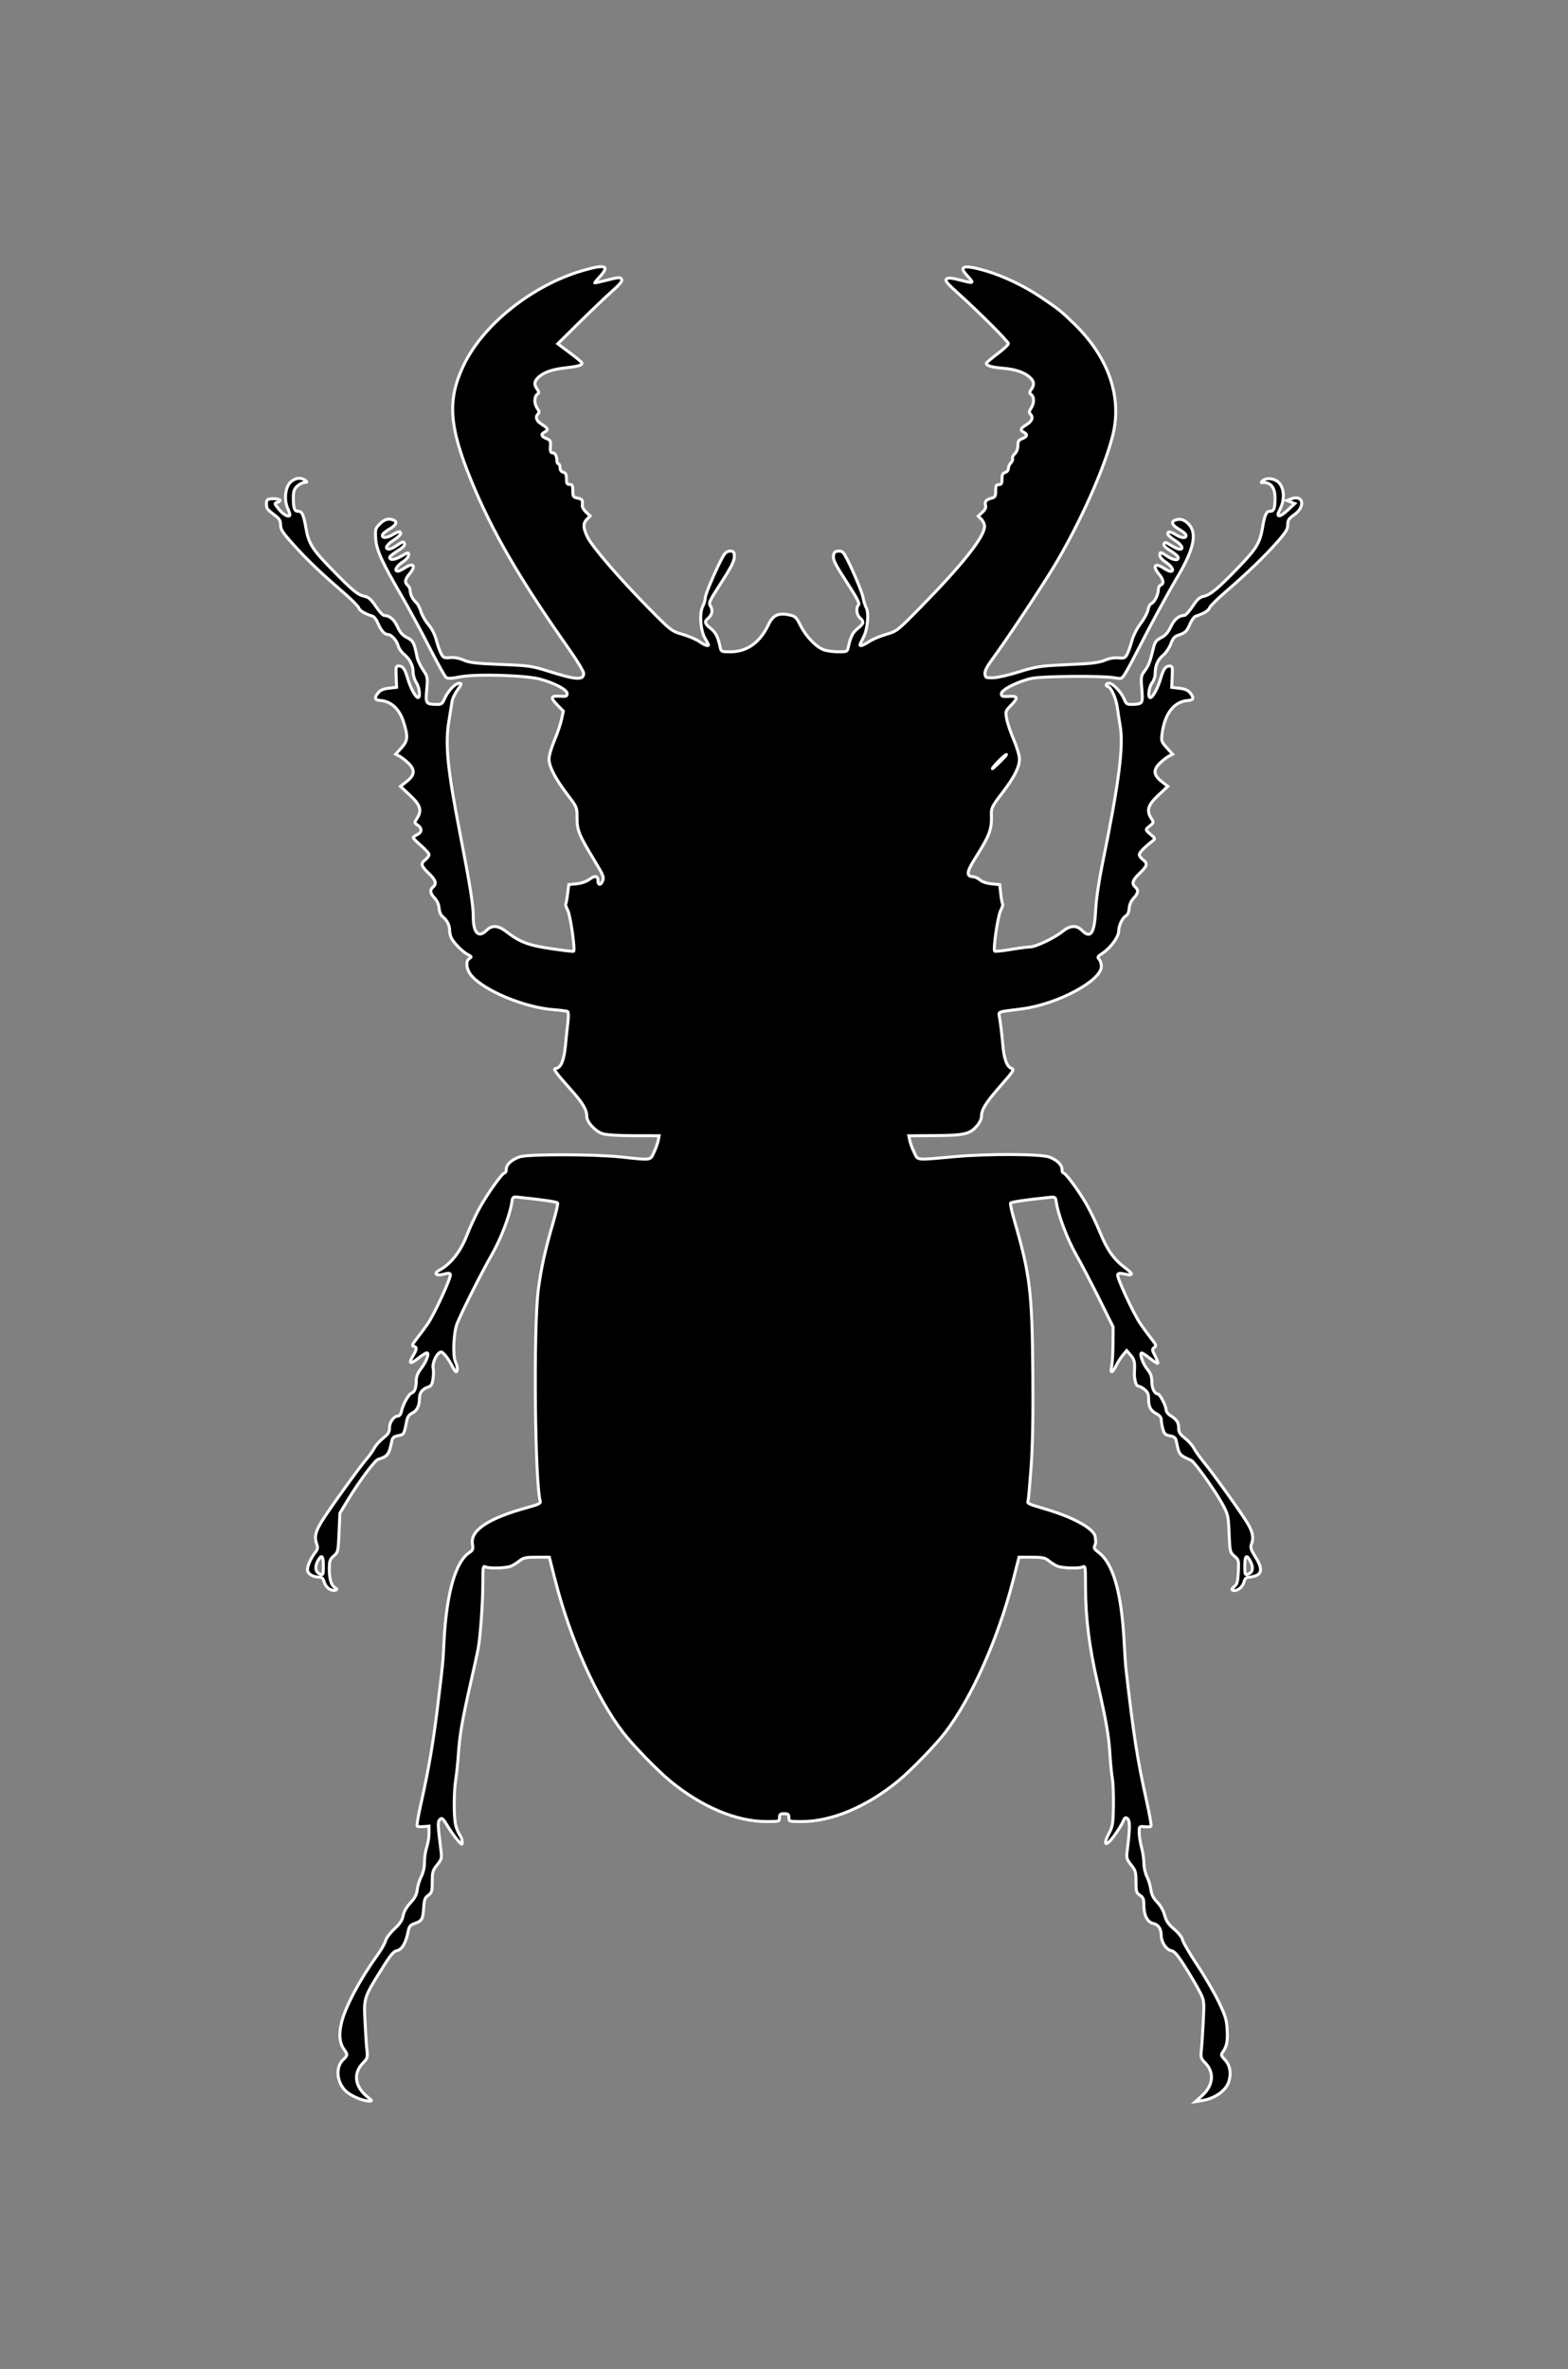 <?xml version="1.0" encoding="UTF-8" standalone="no"?>
<svg
   xmlns="http://www.w3.org/2000/svg"
   width="29.576mm"
   height="44.66mm"
   viewBox="0 0 29.576 44.66"
   version="1.1"
   id="svg2649">
  <rect x="0" y="0" width="29.576" height="44.66" fill="#808080" stroke="none"/>
  <defs
     id="defs2643" />
  <g
     id="layer1"
     transform="translate(58.338,-36.857)">
    <path
       style="fill:#000000;fill-opacity:1;stroke:#ffffff;stroke-width:0.056;stroke-miterlimit:4;stroke-dasharray:none;stroke-opacity:1"
       d="m -53.291,46.278 c 0.029,-0.029 0.212,-0.024 0.231,0.006 0.009,0.015 -0.012,0.034 -0.046,0.043 -0.06,0.016 -0.06,0.019 0.023,0.123 0.082,0.103 0.176,0.159 0.21,0.125 0.009,-0.009 -0.007,-0.066 -0.035,-0.126 -0.078,-0.165 -0.051,-0.416 0.056,-0.508 0.09,-0.077 0.188,-0.089 0.267,-0.031 0.048,0.035 0.047,0.039 -0.013,0.043 -0.036,0.003 -0.097,0.035 -0.136,0.071 -0.057,0.053 -0.071,0.097 -0.071,0.222 0,0.194 0.021,0.25 0.091,0.25 0.073,0 0.102,0.063 0.145,0.309 0.051,0.299 0.12,0.408 0.505,0.801 0.387,0.396 0.475,0.467 0.61,0.495 0.071,0.015 0.12,0.06 0.206,0.189 0.062,0.093 0.132,0.17 0.155,0.17 0.102,0 0.19,0.074 0.252,0.212 0.049,0.109 0.096,0.162 0.181,0.205 0.117,0.06 0.134,0.093 0.191,0.376 0.011,0.052 0.06,0.156 0.11,0.231 0.088,0.132 0.09,0.144 0.07,0.371 -0.023,0.264 -0.017,0.275 0.168,0.281 0.111,0.004 0.122,-0.003 0.172,-0.115 0.065,-0.145 0.199,-0.283 0.275,-0.283 0.049,0 0.045,0.015 -0.033,0.123 -0.049,0.067 -0.095,0.165 -0.104,0.216 -0.008,0.051 -0.036,0.225 -0.062,0.387 -0.07,0.433 -0.023,0.899 0.212,2.106 0.193,0.992 0.25,1.353 0.25,1.574 1.1e-5,0.302 0.1,0.402 0.25,0.252 0.104,-0.104 0.218,-0.096 0.377,0.027 0.255,0.196 0.409,0.254 0.845,0.319 0.225,0.033 0.414,0.055 0.421,0.049 0.031,-0.031 -0.06,-0.672 -0.11,-0.77 -0.03,-0.059 -0.048,-0.114 -0.04,-0.122 0.008,-0.008 0.024,-0.093 0.036,-0.19 l 0.022,-0.176 0.149,-0.015 c 0.09,-0.009 0.186,-0.043 0.243,-0.085 0.1,-0.075 0.159,-0.065 0.159,0.026 0,0.089 0.048,0.094 0.086,0.009 0.033,-0.072 0.019,-0.106 -0.173,-0.423 -0.274,-0.453 -0.309,-0.542 -0.308,-0.777 5.52e-4,-0.191 -0.002,-0.197 -0.177,-0.426 -0.232,-0.304 -0.351,-0.533 -0.351,-0.676 0,-0.063 0.045,-0.218 0.1,-0.348 0.055,-0.129 0.116,-0.307 0.135,-0.395 l 0.034,-0.16 -0.105,-0.108 c -0.145,-0.148 -0.137,-0.184 0.036,-0.173 0.125,0.008 0.141,0.002 0.141,-0.051 0,-0.071 -0.233,-0.196 -0.506,-0.27 -0.273,-0.075 -1.213,-0.103 -1.508,-0.045 -0.181,0.035 -0.237,0.037 -0.272,0.008 -0.024,-0.02 -0.168,-0.281 -0.32,-0.579 -0.152,-0.298 -0.381,-0.723 -0.51,-0.944 -0.377,-0.647 -0.481,-0.875 -0.495,-1.091 -0.011,-0.176 -0.006,-0.192 0.079,-0.277 0.088,-0.088 0.161,-0.109 0.256,-0.072 0.08,0.031 0.052,0.096 -0.071,0.167 -0.065,0.037 -0.125,0.085 -0.133,0.106 -0.027,0.068 0.07,0.074 0.179,0.009 0.122,-0.072 0.162,-0.078 0.162,-0.025 -2.9e-5,0.02 -0.06,0.075 -0.134,0.122 -0.133,0.084 -0.177,0.168 -0.086,0.168 0.026,0 0.083,-0.025 0.126,-0.055 0.132,-0.091 0.147,-0.096 0.165,-0.048 0.012,0.032 -0.027,0.073 -0.131,0.138 -0.082,0.051 -0.148,0.104 -0.148,0.119 0,0.062 0.095,0.053 0.221,-0.021 0.128,-0.075 0.136,-0.076 0.136,-0.021 0,0.035 -0.047,0.09 -0.119,0.137 -0.114,0.076 -0.159,0.167 -0.082,0.167 0.02,-1.23e-4 0.077,-0.027 0.126,-0.059 0.17,-0.112 0.223,-0.045 0.089,0.114 -0.085,0.101 -0.093,0.161 -0.03,0.214 0.025,0.02 0.045,0.063 0.045,0.095 0,0.073 0.051,0.175 0.118,0.232 0.028,0.025 0.066,0.099 0.085,0.165 0.019,0.066 0.082,0.176 0.14,0.244 0.066,0.077 0.122,0.187 0.149,0.29 0.024,0.091 0.064,0.207 0.09,0.256 0.042,0.082 0.058,0.089 0.171,0.079 0.08,-0.007 0.172,0.01 0.259,0.048 0.11,0.048 0.235,0.063 0.699,0.081 0.532,0.021 0.585,0.029 0.896,0.127 0.527,0.167 0.667,0.175 0.666,0.04 -2.14e-4,-0.036 -0.123,-0.239 -0.273,-0.452 -0.935,-1.326 -1.455,-2.222 -1.849,-3.184 -0.419,-1.025 -0.452,-1.519 -0.143,-2.169 0.366,-0.77 1.298,-1.512 2.246,-1.787 0.424,-0.123 0.513,-0.095 0.334,0.103 -0.059,0.065 -0.107,0.122 -0.107,0.127 0,0.005 0.108,-0.018 0.239,-0.052 0.21,-0.054 0.243,-0.056 0.267,-0.017 0.022,0.034 -0.021,0.088 -0.187,0.236 -0.118,0.105 -0.395,0.37 -0.615,0.587 l -0.4,0.396 0.222,0.166 c 0.122,0.091 0.226,0.177 0.231,0.191 0.016,0.045 -0.054,0.067 -0.297,0.095 -0.26,0.029 -0.42,0.084 -0.523,0.181 -0.078,0.074 -0.085,0.134 -0.023,0.222 0.039,0.056 0.039,0.067 0,0.1 -0.058,0.048 -0.056,0.177 0.004,0.263 0.035,0.051 0.039,0.077 0.015,0.102 -0.061,0.061 -0.034,0.135 0.071,0.2 0.12,0.074 0.128,0.104 0.044,0.149 -0.071,0.038 -0.053,0.081 0.051,0.121 0.056,0.021 0.072,0.048 0.068,0.11 -0.009,0.131 -0.002,0.156 0.042,0.156 0.045,0 0.078,0.063 0.078,0.151 0,0.031 0.013,0.057 0.03,0.057 0.016,0 0.03,0.032 0.03,0.071 0,0.046 0.021,0.076 0.06,0.086 0.046,0.012 0.06,0.041 0.06,0.123 0,0.087 0.011,0.107 0.06,0.107 0.05,0 0.06,0.02 0.06,0.12 0,0.109 0.008,0.121 0.089,0.138 0.089,0.018 0.101,0.036 0.09,0.139 -0.003,0.03 0.029,0.086 0.072,0.126 l 0.077,0.072 -0.06,0.06 c -0.077,0.077 -0.076,0.16 0.007,0.334 0.086,0.181 0.606,0.784 1.153,1.339 0.425,0.431 0.434,0.438 0.64,0.498 0.115,0.033 0.258,0.094 0.318,0.136 0.101,0.069 0.173,0.095 0.173,0.062 0,-0.007 -0.029,-0.062 -0.064,-0.121 -0.087,-0.147 -0.111,-0.474 -0.044,-0.603 0.027,-0.051 0.048,-0.125 0.048,-0.163 0,-0.081 0.293,-0.742 0.368,-0.83 0.03,-0.035 0.079,-0.056 0.117,-0.05 0.054,0.008 0.065,0.028 0.063,0.113 -0.002,0.077 -0.066,0.202 -0.247,0.482 -0.232,0.358 -0.242,0.381 -0.201,0.446 0.048,0.076 0.028,0.164 -0.051,0.23 -0.071,0.059 -0.06,0.098 0.054,0.188 0.095,0.076 0.134,0.154 0.179,0.358 0.017,0.078 0.027,0.082 0.19,0.082 0.317,0 0.56,-0.174 0.724,-0.52 0.082,-0.173 0.185,-0.219 0.388,-0.176 0.114,0.024 0.133,0.042 0.215,0.205 0.111,0.218 0.311,0.419 0.458,0.46 0.06,0.017 0.18,0.031 0.265,0.031 0.146,1.46e-4 0.157,-0.005 0.174,-0.082 0.045,-0.204 0.084,-0.282 0.179,-0.358 0.117,-0.094 0.124,-0.126 0.042,-0.2 -0.065,-0.059 -0.079,-0.192 -0.026,-0.245 0.025,-0.025 -0.031,-0.133 -0.224,-0.43 -0.202,-0.31 -0.257,-0.415 -0.25,-0.485 0.007,-0.072 0.024,-0.091 0.088,-0.098 0.061,-0.007 0.091,0.01 0.128,0.074 0.108,0.186 0.322,0.686 0.342,0.798 0.012,0.065 0.038,0.151 0.059,0.19 0.057,0.104 0.029,0.41 -0.051,0.563 -0.036,0.07 -0.066,0.133 -0.066,0.141 0,0.033 0.071,0.008 0.173,-0.061 0.061,-0.041 0.204,-0.102 0.318,-0.135 0.207,-0.06 0.212,-0.064 0.658,-0.518 0.793,-0.808 1.202,-1.326 1.202,-1.521 0,-0.039 -0.027,-0.098 -0.06,-0.131 l -0.06,-0.06 0.078,-0.072 c 0.05,-0.046 0.072,-0.091 0.061,-0.126 -0.023,-0.073 0.01,-0.115 0.108,-0.139 0.072,-0.018 0.082,-0.034 0.082,-0.139 0,-0.099 0.01,-0.118 0.06,-0.118 0.048,0 0.06,-0.02 0.06,-0.107 0,-0.082 0.014,-0.111 0.06,-0.123 0.034,-0.009 0.06,-0.041 0.06,-0.074 0,-0.032 0.021,-0.079 0.046,-0.105 0.025,-0.025 0.04,-0.063 0.032,-0.084 -0.008,-0.021 0.011,-0.061 0.043,-0.09 0.035,-0.032 0.058,-0.091 0.058,-0.152 0,-0.079 0.016,-0.106 0.072,-0.127 0.101,-0.038 0.119,-0.082 0.048,-0.12 -0.085,-0.045 -0.076,-0.075 0.044,-0.149 0.106,-0.065 0.132,-0.139 0.07,-0.201 -0.026,-0.026 -0.022,-0.053 0.015,-0.109 0.061,-0.093 0.063,-0.207 0.005,-0.255 -0.039,-0.032 -0.039,-0.044 0,-0.1 0.061,-0.088 0.055,-0.148 -0.023,-0.222 -0.104,-0.098 -0.278,-0.158 -0.51,-0.176 -0.207,-0.017 -0.316,-0.048 -0.316,-0.092 0,-0.012 0.094,-0.092 0.208,-0.178 0.115,-0.086 0.208,-0.173 0.208,-0.194 0,-0.04 -0.564,-0.604 -0.967,-0.966 -0.191,-0.172 -0.23,-0.221 -0.2,-0.251 0.03,-0.03 0.084,-0.026 0.274,0.023 0.256,0.066 0.255,0.066 0.095,-0.112 -0.144,-0.16 -0.025,-0.182 0.367,-0.068 0.334,0.097 0.736,0.289 1.056,0.506 0.34,0.23 0.368,0.253 0.621,0.499 0.649,0.633 0.906,1.386 0.72,2.111 -0.159,0.622 -0.62,1.65 -1.091,2.435 -0.252,0.42 -0.908,1.406 -1.186,1.784 -0.097,0.132 -0.137,0.213 -0.13,0.266 0.008,0.072 0.019,0.076 0.158,0.072 0.082,-0.003 0.299,-0.052 0.483,-0.111 0.264,-0.084 0.401,-0.109 0.655,-0.123 0.176,-0.009 0.439,-0.023 0.583,-0.03 0.161,-0.008 0.31,-0.034 0.387,-0.068 0.078,-0.034 0.172,-0.05 0.25,-0.043 0.112,0.01 0.129,0.003 0.168,-0.074 0.024,-0.047 0.063,-0.158 0.087,-0.248 0.025,-0.096 0.093,-0.23 0.164,-0.324 0.067,-0.088 0.13,-0.206 0.14,-0.261 0.01,-0.056 0.039,-0.109 0.063,-0.118 0.058,-0.022 0.131,-0.166 0.131,-0.258 0,-0.04 0.02,-0.08 0.045,-0.09 0.066,-0.025 0.054,-0.103 -0.03,-0.203 -0.133,-0.159 -0.08,-0.226 0.089,-0.114 0.049,0.033 0.106,0.059 0.126,0.059 0.078,4.05e-4 0.033,-0.091 -0.082,-0.167 -0.068,-0.045 -0.119,-0.102 -0.119,-0.134 0,-0.072 0.009,-0.07 0.149,0.022 0.116,0.077 0.222,0.08 0.192,0.005 -0.009,-0.021 -0.075,-0.075 -0.148,-0.119 -0.09,-0.055 -0.127,-0.095 -0.115,-0.125 0.014,-0.037 0.036,-0.033 0.133,0.028 0.064,0.04 0.136,0.073 0.161,0.073 0.088,0 0.043,-0.085 -0.089,-0.168 -0.074,-0.047 -0.134,-0.101 -0.134,-0.122 -8.9e-5,-0.054 0.053,-0.046 0.168,0.025 0.104,0.064 0.199,0.059 0.173,-0.009 -0.008,-0.021 -0.068,-0.069 -0.133,-0.106 -0.124,-0.071 -0.152,-0.136 -0.071,-0.167 0.094,-0.036 0.168,-0.016 0.253,0.069 0.168,0.168 0.108,0.468 -0.197,0.984 -0.205,0.346 -0.514,0.916 -0.744,1.369 -0.096,0.188 -0.206,0.394 -0.245,0.457 -0.071,0.115 -0.072,0.115 -0.21,0.091 -0.236,-0.041 -1.367,-0.032 -1.567,0.013 -0.262,0.059 -0.565,0.213 -0.565,0.287 0,0.052 0.017,0.058 0.141,0.051 0.174,-0.011 0.181,0.025 0.037,0.173 -0.102,0.104 -0.104,0.111 -0.077,0.254 0.015,0.081 0.076,0.259 0.134,0.395 0.059,0.137 0.106,0.297 0.106,0.357 -9.44e-4,0.157 -0.094,0.34 -0.328,0.646 -0.188,0.246 -0.205,0.28 -0.201,0.402 0.01,0.276 -0.03,0.387 -0.298,0.812 -0.174,0.277 -0.183,0.352 -0.042,0.362 0.036,0.003 0.093,0.03 0.127,0.061 0.037,0.033 0.125,0.063 0.216,0.072 l 0.154,0.015 0.019,0.172 c 0.01,0.095 0.026,0.18 0.036,0.19 0.01,0.01 -0.007,0.066 -0.037,0.125 -0.055,0.108 -0.146,0.733 -0.113,0.766 0.01,0.01 0.144,-0.004 0.298,-0.03 0.154,-0.026 0.32,-0.048 0.367,-0.048 0.107,0 0.462,-0.169 0.617,-0.294 0.143,-0.115 0.261,-0.121 0.363,-0.019 0.166,0.166 0.238,0.059 0.26,-0.387 0.01,-0.196 0.058,-0.53 0.12,-0.833 0.317,-1.541 0.409,-2.253 0.342,-2.634 -0.016,-0.09 -0.04,-0.247 -0.054,-0.349 -0.024,-0.177 -0.125,-0.395 -0.182,-0.395 -0.015,0 -0.027,-0.013 -0.027,-0.03 0,-0.016 0.024,-0.03 0.054,-0.03 0.071,0 0.23,0.166 0.284,0.298 0.04,0.096 0.053,0.104 0.163,0.1 0.186,-0.007 0.192,-0.017 0.17,-0.29 -0.019,-0.229 -0.016,-0.247 0.057,-0.346 0.074,-0.099 0.096,-0.157 0.165,-0.439 0.025,-0.102 0.053,-0.137 0.143,-0.183 0.081,-0.041 0.131,-0.098 0.181,-0.205 0.065,-0.14 0.155,-0.214 0.256,-0.214 0.023,0 0.093,-0.076 0.155,-0.17 0.086,-0.13 0.134,-0.174 0.207,-0.189 0.127,-0.026 0.265,-0.14 0.642,-0.53 0.358,-0.37 0.421,-0.473 0.471,-0.766 0.042,-0.247 0.072,-0.309 0.145,-0.309 0.071,0 0.091,-0.057 0.091,-0.25 0,-0.207 -0.091,-0.311 -0.253,-0.289 -0.016,0.002 -0.003,-0.017 0.03,-0.043 0.07,-0.055 0.206,-0.038 0.288,0.036 0.11,0.1 0.123,0.331 0.029,0.507 -0.087,0.163 -0.015,0.168 0.153,0.011 l 0.125,-0.117 -0.074,-0.029 -0.074,-0.029 0.073,-0.028 c 0.238,-0.092 0.286,0.142 0.061,0.3 -0.1,0.07 -0.119,0.1 -0.119,0.186 0,0.084 -0.036,0.143 -0.204,0.333 -0.24,0.271 -0.562,0.581 -0.963,0.927 -0.159,0.137 -0.298,0.275 -0.308,0.307 -0.016,0.052 -0.114,0.11 -0.26,0.156 -0.029,0.009 -0.078,0.075 -0.109,0.148 -0.06,0.141 -0.087,0.166 -0.224,0.212 -0.067,0.022 -0.101,0.062 -0.137,0.162 -0.027,0.073 -0.09,0.167 -0.14,0.209 -0.105,0.088 -0.155,0.198 -0.155,0.348 0,0.06 -0.026,0.137 -0.06,0.181 -0.06,0.076 -0.083,0.276 -0.032,0.276 0.044,0 0.142,-0.18 0.193,-0.354 0.055,-0.188 0.094,-0.242 0.172,-0.242 0.052,0 0.057,0.019 0.048,0.201 l -0.009,0.201 0.145,0.017 c 0.103,0.012 0.162,0.037 0.201,0.085 0.079,0.098 0.069,0.137 -0.037,0.145 -0.266,0.02 -0.439,0.242 -0.491,0.628 -0.018,0.135 -0.013,0.151 0.09,0.265 l 0.109,0.121 -0.069,0.035 c -0.038,0.019 -0.112,0.076 -0.165,0.127 -0.137,0.129 -0.13,0.227 0.023,0.349 l 0.12,0.095 -0.18,0.168 c -0.198,0.185 -0.228,0.288 -0.13,0.438 0.048,0.073 0.047,0.078 -0.033,0.142 -0.089,0.071 -0.091,0.065 0.061,0.195 0.046,0.039 0.045,0.047 -0.021,0.098 -0.147,0.115 -0.235,0.208 -0.235,0.247 0,0.022 0.034,0.067 0.076,0.1 0.09,0.071 0.076,0.111 -0.089,0.27 -0.115,0.11 -0.133,0.181 -0.062,0.24 0.065,0.054 0.055,0.12 -0.031,0.209 -0.047,0.05 -0.079,0.12 -0.084,0.191 -0.005,0.067 -0.029,0.124 -0.059,0.14 -0.069,0.039 -0.139,0.184 -0.139,0.289 0,0.109 -0.153,0.318 -0.304,0.417 -0.095,0.062 -0.103,0.076 -0.066,0.114 0.024,0.024 0.043,0.085 0.043,0.136 0,0.271 -0.833,0.715 -1.498,0.8 -0.481,0.061 -0.441,0.047 -0.424,0.154 0.026,0.163 0.042,0.295 0.063,0.527 0.024,0.266 0.077,0.409 0.163,0.441 0.058,0.021 0.04,0.049 -0.21,0.334 -0.276,0.315 -0.356,0.443 -0.356,0.576 0,0.04 -0.035,0.115 -0.078,0.166 -0.137,0.163 -0.238,0.187 -0.793,0.191 l -0.499,0.004 0.018,0.089 c 0.01,0.049 0.047,0.15 0.083,0.223 0.075,0.156 0.006,0.149 0.775,0.08 0.625,-0.056 1.611,-0.051 1.775,0.009 0.141,0.052 0.238,0.145 0.238,0.229 0,0.038 0.011,0.069 0.025,0.069 0.042,0 0.284,0.326 0.431,0.58 0.076,0.131 0.192,0.372 0.259,0.536 0.138,0.338 0.26,0.511 0.475,0.673 0.163,0.123 0.16,0.155 -0.012,0.117 -0.082,-0.019 -0.116,-0.015 -0.127,0.013 -0.019,0.05 0.296,0.732 0.427,0.924 0.056,0.082 0.149,0.208 0.206,0.281 0.094,0.118 0.1,0.136 0.057,0.168 -0.044,0.032 -0.043,0.046 0.016,0.159 0.035,0.068 0.058,0.13 0.05,0.138 -0.008,0.008 -0.073,-0.033 -0.145,-0.09 -0.072,-0.057 -0.143,-0.104 -0.157,-0.105 -0.051,-5.62e-4 0.014,0.194 0.101,0.303 0.069,0.086 0.089,0.14 0.089,0.244 0,0.123 0.053,0.227 0.116,0.227 0.035,0 0.152,0.225 0.152,0.294 0,0.036 0.035,0.084 0.082,0.113 0.12,0.074 0.156,0.129 0.156,0.237 0,0.077 0.024,0.115 0.12,0.191 0.066,0.052 0.141,0.136 0.167,0.187 0.026,0.051 0.109,0.168 0.185,0.261 0.194,0.237 0.7,0.944 0.823,1.148 0.105,0.174 0.124,0.278 0.076,0.405 -0.022,0.057 -0.007,0.102 0.074,0.231 0.124,0.196 0.131,0.304 0.025,0.352 -0.042,0.019 -0.107,0.035 -0.144,0.035 -0.052,0 -0.075,0.024 -0.096,0.096 -0.028,0.099 -0.137,0.178 -0.208,0.151 -0.029,-0.011 -0.023,-0.029 0.026,-0.069 0.055,-0.045 0.068,-0.09 0.077,-0.278 0.011,-0.217 0.008,-0.228 -0.074,-0.298 -0.083,-0.071 -0.085,-0.083 -0.1,-0.425 -0.014,-0.341 -0.019,-0.359 -0.131,-0.565 -0.138,-0.253 -0.52,-0.786 -0.583,-0.814 -0.231,-0.104 -0.227,-0.099 -0.281,-0.363 -0.013,-0.063 -0.039,-0.085 -0.12,-0.1 -0.087,-0.016 -0.108,-0.036 -0.134,-0.128 -0.017,-0.06 -0.03,-0.138 -0.03,-0.175 -1.23e-4,-0.043 -0.031,-0.082 -0.089,-0.112 -0.112,-0.058 -0.15,-0.129 -0.15,-0.279 0,-0.093 -0.017,-0.132 -0.078,-0.181 -0.043,-0.034 -0.096,-0.062 -0.117,-0.062 -0.044,0 -0.08,-0.135 -0.072,-0.275 0.01,-0.182 -7.76e-4,-0.228 -0.074,-0.311 l -0.073,-0.084 -0.074,0.089 c -0.04,0.049 -0.098,0.139 -0.128,0.201 -0.066,0.137 -0.113,0.146 -0.082,0.015 0.013,-0.053 0.024,-0.244 0.026,-0.424 l 0.003,-0.327 -0.266,-0.536 c -0.147,-0.295 -0.343,-0.67 -0.436,-0.833 -0.161,-0.283 -0.332,-0.735 -0.369,-0.974 -0.017,-0.11 -0.018,-0.111 -0.142,-0.098 -0.457,0.048 -0.709,0.086 -0.722,0.107 -0.009,0.014 0.024,0.163 0.073,0.331 0.296,1.023 0.334,1.339 0.347,2.88 0.007,0.826 -0.003,1.353 -0.033,1.771 -0.024,0.327 -0.049,0.612 -0.057,0.631 -0.019,0.049 -0.004,0.056 0.346,0.16 0.525,0.156 0.908,0.372 0.921,0.52 0.002,0.023 0.006,0.059 0.009,0.08 0.003,0.02 -0.005,0.06 -0.019,0.088 -0.019,0.038 -0.002,0.068 0.066,0.118 0.284,0.21 0.442,0.763 0.491,1.721 0.01,0.188 0.023,0.389 0.029,0.446 0.147,1.283 0.216,1.728 0.39,2.511 0.058,0.26 0.097,0.48 0.087,0.49 -0.01,0.01 -0.064,0.014 -0.121,0.009 -0.101,-0.009 -0.103,-0.007 -0.103,0.106 0,0.063 0.02,0.192 0.045,0.286 0.025,0.094 0.045,0.232 0.045,0.305 0,0.074 0.025,0.183 0.056,0.244 0.031,0.061 0.064,0.17 0.074,0.243 0.013,0.096 0.047,0.162 0.121,0.238 0.062,0.064 0.117,0.161 0.14,0.248 0.029,0.109 0.07,0.169 0.178,0.26 0.083,0.07 0.148,0.153 0.159,0.203 0.01,0.047 0.134,0.258 0.274,0.469 0.141,0.211 0.323,0.524 0.406,0.695 0.13,0.27 0.152,0.341 0.162,0.536 0.012,0.215 -0.008,0.311 -0.089,0.424 -0.031,0.043 -0.023,0.065 0.049,0.14 0.092,0.097 0.119,0.241 0.074,0.399 -0.05,0.175 -0.26,0.326 -0.505,0.366 l -0.127,0.02 0.123,-0.111 c 0.213,-0.192 0.238,-0.438 0.062,-0.617 -0.083,-0.085 -0.089,-0.105 -0.074,-0.245 0.009,-0.084 0.025,-0.327 0.036,-0.541 0.019,-0.383 0.018,-0.39 -0.063,-0.55 -0.045,-0.089 -0.167,-0.298 -0.272,-0.464 -0.153,-0.244 -0.206,-0.305 -0.275,-0.319 -0.089,-0.018 -0.183,-0.163 -0.183,-0.283 0,-0.125 -0.054,-0.207 -0.15,-0.228 -0.113,-0.025 -0.178,-0.154 -0.178,-0.353 0,-0.107 -0.014,-0.14 -0.074,-0.18 -0.067,-0.044 -0.074,-0.068 -0.074,-0.252 0,-0.183 -0.009,-0.215 -0.092,-0.319 -0.084,-0.105 -0.091,-0.129 -0.074,-0.265 0.053,-0.427 0.055,-0.567 0.007,-0.606 -0.04,-0.033 -0.053,-0.025 -0.089,0.06 -0.023,0.055 -0.1,0.176 -0.17,0.271 -0.154,0.206 -0.212,0.175 -0.093,-0.051 0.072,-0.137 0.08,-0.184 0.085,-0.523 0.003,-0.205 -0.005,-0.432 -0.019,-0.506 -0.014,-0.074 -0.034,-0.275 -0.045,-0.446 -0.023,-0.373 -0.068,-0.632 -0.24,-1.384 -0.154,-0.672 -0.222,-1.218 -0.222,-1.781 -3e-5,-0.383 -0.004,-0.411 -0.052,-0.387 -0.071,0.035 -0.392,0.024 -0.484,-0.016 -0.041,-0.018 -0.112,-0.063 -0.158,-0.1 -0.071,-0.057 -0.119,-0.067 -0.322,-0.067 h -0.238 l -0.115,0.446 c -0.281,1.093 -0.778,2.205 -1.276,2.857 -0.183,0.239 -0.654,0.724 -0.895,0.921 -0.594,0.485 -1.251,0.76 -1.815,0.76 -0.236,0 -0.24,-0.001 -0.24,-0.074 0,-0.063 -0.014,-0.074 -0.089,-0.074 -0.075,0 -0.089,0.012 -0.089,0.074 0,0.073 -0.003,0.074 -0.246,0.074 -0.566,-10e-4 -1.214,-0.273 -1.807,-0.758 -0.244,-0.199 -0.715,-0.684 -0.898,-0.923 -0.503,-0.659 -0.995,-1.76 -1.276,-2.857 l -0.114,-0.446 h -0.238 c -0.203,0 -0.251,0.01 -0.322,0.067 -0.046,0.037 -0.117,0.082 -0.158,0.1 -0.091,0.04 -0.412,0.051 -0.484,0.016 -0.048,-0.024 -0.052,1.13e-4 -0.052,0.301 0,0.366 -0.046,1.017 -0.089,1.243 -0.015,0.082 -0.081,0.384 -0.147,0.671 -0.151,0.664 -0.201,0.955 -0.225,1.308 -0.01,0.156 -0.032,0.37 -0.049,0.476 -0.04,0.257 -0.04,0.731 2.92e-4,0.88 0.018,0.066 0.052,0.145 0.076,0.178 0.024,0.032 0.045,0.089 0.045,0.127 8.78e-4,0.063 -0.005,0.061 -0.089,-0.034 -0.049,-0.056 -0.134,-0.176 -0.189,-0.267 -0.087,-0.144 -0.105,-0.16 -0.143,-0.122 -0.044,0.044 -0.042,0.091 0.019,0.578 0.019,0.153 0.015,0.171 -0.072,0.279 -0.083,0.104 -0.092,0.137 -0.092,0.317 0,0.181 -0.008,0.207 -0.075,0.256 -0.064,0.046 -0.077,0.083 -0.087,0.244 -0.013,0.208 -0.033,0.241 -0.174,0.289 -0.077,0.026 -0.099,0.053 -0.118,0.149 -0.043,0.215 -0.116,0.342 -0.207,0.36 -0.067,0.013 -0.121,0.076 -0.273,0.319 -0.357,0.569 -0.356,0.565 -0.334,1.013 0.01,0.214 0.026,0.457 0.036,0.541 0.016,0.141 0.01,0.16 -0.073,0.245 -0.195,0.199 -0.157,0.455 0.097,0.652 0.078,0.06 0.08,0.067 0.023,0.067 -0.121,0 -0.348,-0.096 -0.445,-0.188 -0.174,-0.166 -0.198,-0.452 -0.051,-0.591 0.088,-0.084 0.089,-0.095 0.017,-0.197 -0.085,-0.12 -0.1,-0.276 -0.049,-0.495 0.068,-0.294 0.346,-0.82 0.67,-1.267 0.077,-0.106 0.15,-0.234 0.162,-0.283 0.012,-0.049 0.087,-0.149 0.166,-0.223 0.107,-0.099 0.15,-0.164 0.166,-0.251 0.014,-0.075 0.064,-0.163 0.138,-0.243 0.086,-0.093 0.12,-0.158 0.128,-0.247 0.007,-0.066 0.041,-0.176 0.075,-0.245 0.041,-0.081 0.063,-0.178 0.062,-0.276 -6.74e-4,-0.084 0.018,-0.209 0.042,-0.279 0.024,-0.07 0.043,-0.188 0.043,-0.263 v -0.135 l -0.103,0.009 c -0.056,0.005 -0.111,3.37e-4 -0.121,-0.01 -0.01,-0.01 0.022,-0.197 0.071,-0.416 0.144,-0.636 0.233,-1.156 0.316,-1.84 0.105,-0.865 0.099,-0.802 0.12,-1.22 0.047,-0.912 0.217,-1.509 0.479,-1.681 0.065,-0.042 0.073,-0.064 0.057,-0.159 -0.042,-0.261 0.301,-0.488 1.048,-0.692 0.194,-0.053 0.243,-0.077 0.232,-0.114 -0.102,-0.342 -0.13,-3.262 -0.038,-3.983 0.052,-0.407 0.127,-0.747 0.288,-1.298 0.051,-0.175 0.086,-0.33 0.077,-0.343 -0.013,-0.022 -0.265,-0.059 -0.722,-0.107 -0.125,-0.013 -0.125,-0.013 -0.142,0.098 -0.038,0.245 -0.209,0.692 -0.378,0.985 -0.194,0.338 -0.56,1.064 -0.654,1.297 -0.067,0.167 -0.085,0.619 -0.029,0.725 0.037,0.07 0.044,0.185 0.011,0.184 -0.012,-1.8e-4 -0.047,-0.05 -0.076,-0.112 -0.03,-0.061 -0.087,-0.149 -0.127,-0.196 -0.064,-0.073 -0.08,-0.079 -0.122,-0.045 -0.069,0.057 -0.128,0.213 -0.108,0.288 0.009,0.035 0.008,0.124 -0.003,0.197 -0.015,0.101 -0.035,0.137 -0.085,0.153 -0.111,0.034 -0.17,0.106 -0.17,0.209 0,0.145 -0.046,0.241 -0.138,0.285 -0.061,0.029 -0.088,0.07 -0.106,0.159 -0.048,0.245 -0.049,0.245 -0.157,0.266 -0.082,0.015 -0.108,0.036 -0.121,0.1 -0.054,0.26 -0.077,0.292 -0.258,0.346 -0.063,0.019 -0.352,0.405 -0.564,0.754 l -0.158,0.261 -0.016,0.367 c -0.015,0.357 -0.018,0.37 -0.099,0.439 -0.073,0.063 -0.083,0.093 -0.084,0.243 -7.87e-4,0.194 0.037,0.317 0.11,0.358 0.042,0.023 0.043,0.03 0.006,0.044 -0.074,0.028 -0.183,-0.048 -0.212,-0.15 -0.021,-0.073 -0.044,-0.096 -0.096,-0.096 -0.121,0 -0.22,-0.063 -0.22,-0.14 0,-0.077 0.066,-0.221 0.151,-0.331 0.041,-0.053 0.047,-0.086 0.026,-0.143 -0.05,-0.133 -0.03,-0.235 0.083,-0.422 0.134,-0.221 0.729,-1.048 0.859,-1.196 0.051,-0.058 0.114,-0.147 0.14,-0.198 0.026,-0.051 0.102,-0.136 0.168,-0.189 0.098,-0.078 0.12,-0.113 0.12,-0.197 0,-0.107 0.084,-0.221 0.163,-0.221 0.024,0 0.052,-0.037 0.061,-0.082 0.027,-0.134 0.137,-0.332 0.193,-0.35 0.059,-0.019 0.088,-0.1 0.088,-0.247 2.25e-4,-0.063 0.031,-0.138 0.086,-0.208 0.103,-0.133 0.167,-0.303 0.114,-0.303 -0.02,1.46e-4 -0.096,0.048 -0.169,0.106 -0.149,0.118 -0.183,0.099 -0.092,-0.051 0.074,-0.121 0.077,-0.167 0.012,-0.179 -0.039,-0.008 -0.028,-0.036 0.058,-0.144 0.059,-0.074 0.152,-0.201 0.209,-0.283 0.126,-0.183 0.444,-0.877 0.425,-0.927 -0.011,-0.027 -0.041,-0.029 -0.123,-0.006 -0.146,0.04 -0.203,-0.011 -0.083,-0.075 0.213,-0.114 0.401,-0.354 0.52,-0.664 0.049,-0.128 0.15,-0.347 0.225,-0.486 0.145,-0.271 0.439,-0.685 0.487,-0.685 0.016,0 0.029,-0.031 0.029,-0.069 0,-0.088 0.1,-0.18 0.253,-0.232 0.158,-0.054 1.406,-0.052 1.92,0.003 0.572,0.062 0.541,0.066 0.613,-0.089 0.035,-0.074 0.07,-0.174 0.08,-0.223 l 0.017,-0.089 -0.481,-0.001 c -0.306,-9.11e-4 -0.521,-0.015 -0.591,-0.039 -0.134,-0.046 -0.292,-0.218 -0.292,-0.319 0,-0.131 -0.076,-0.26 -0.296,-0.504 -0.118,-0.131 -0.24,-0.273 -0.271,-0.317 -0.056,-0.078 -0.056,-0.079 0.003,-0.094 0.082,-0.021 0.138,-0.173 0.162,-0.438 0.011,-0.123 0.031,-0.31 0.044,-0.417 0.014,-0.116 0.012,-0.201 -0.004,-0.212 -0.015,-0.01 -0.137,-0.026 -0.271,-0.036 -0.535,-0.04 -1.288,-0.351 -1.538,-0.635 -0.103,-0.117 -0.123,-0.286 -0.04,-0.333 0.043,-0.024 0.038,-0.034 -0.037,-0.073 -0.098,-0.051 -0.256,-0.211 -0.307,-0.309 -0.018,-0.036 -0.033,-0.1 -0.033,-0.143 0,-0.097 -0.048,-0.193 -0.128,-0.257 -0.038,-0.03 -0.065,-0.091 -0.07,-0.161 -0.006,-0.071 -0.037,-0.142 -0.084,-0.191 -0.086,-0.089 -0.095,-0.156 -0.031,-0.209 0.071,-0.059 0.053,-0.129 -0.062,-0.24 -0.165,-0.159 -0.178,-0.199 -0.089,-0.27 0.042,-0.033 0.076,-0.078 0.076,-0.101 0,-0.022 -0.067,-0.098 -0.149,-0.169 -0.082,-0.07 -0.149,-0.138 -0.149,-0.151 -8e-6,-0.013 0.033,-0.038 0.074,-0.057 0.092,-0.042 0.096,-0.122 0.009,-0.18 -0.064,-0.042 -0.064,-0.046 -0.015,-0.122 0.1,-0.152 0.07,-0.255 -0.129,-0.44 l -0.18,-0.168 0.12,-0.095 c 0.153,-0.122 0.16,-0.219 0.023,-0.349 -0.053,-0.05 -0.128,-0.107 -0.165,-0.127 l -0.069,-0.035 0.106,-0.117 c 0.124,-0.137 0.131,-0.208 0.047,-0.48 -0.079,-0.255 -0.234,-0.401 -0.444,-0.417 -0.106,-0.008 -0.116,-0.048 -0.037,-0.146 0.039,-0.048 0.098,-0.073 0.201,-0.085 l 0.145,-0.017 -0.009,-0.201 c -0.008,-0.182 -0.004,-0.201 0.048,-0.201 0.079,0 0.117,0.054 0.172,0.242 0.051,0.174 0.149,0.354 0.193,0.354 0.05,0 0.028,-0.192 -0.032,-0.283 -0.033,-0.049 -0.059,-0.136 -0.06,-0.193 -4.5e-4,-0.129 -0.06,-0.247 -0.174,-0.343 -0.048,-0.04 -0.097,-0.11 -0.108,-0.155 -0.025,-0.101 -0.129,-0.216 -0.195,-0.216 -0.064,0 -0.131,-0.076 -0.189,-0.216 -0.025,-0.062 -0.07,-0.12 -0.1,-0.129 -0.146,-0.046 -0.244,-0.104 -0.26,-0.156 -0.01,-0.032 -0.148,-0.17 -0.307,-0.307 -0.417,-0.36 -0.669,-0.601 -0.934,-0.896 -0.195,-0.217 -0.234,-0.277 -0.234,-0.361 0,-0.082 -0.021,-0.117 -0.112,-0.185 -0.061,-0.046 -0.121,-0.098 -0.133,-0.115 -0.027,-0.039 -0.029,-0.149 -0.003,-0.175 z m 0.985,20.251 c 0.065,0.024 0.067,0.019 0.067,-0.153 0,-0.193 -0.032,-0.223 -0.103,-0.096 -0.062,0.112 -0.046,0.219 0.036,0.249 z m 12.82,-15.3 c 0.074,-0.072 0.134,-0.137 0.134,-0.145 0,-0.034 -0.264,0.226 -0.267,0.263 -5.88e-4,0.007 0.059,-0.046 0.133,-0.118 z m 4.695,15.3 c 0.085,-0.031 0.099,-0.122 0.038,-0.239 -0.071,-0.138 -0.105,-0.11 -0.105,0.086 0,0.172 0.002,0.177 0.067,0.153 z"
       id="path3228" />
  </g>
</svg>
